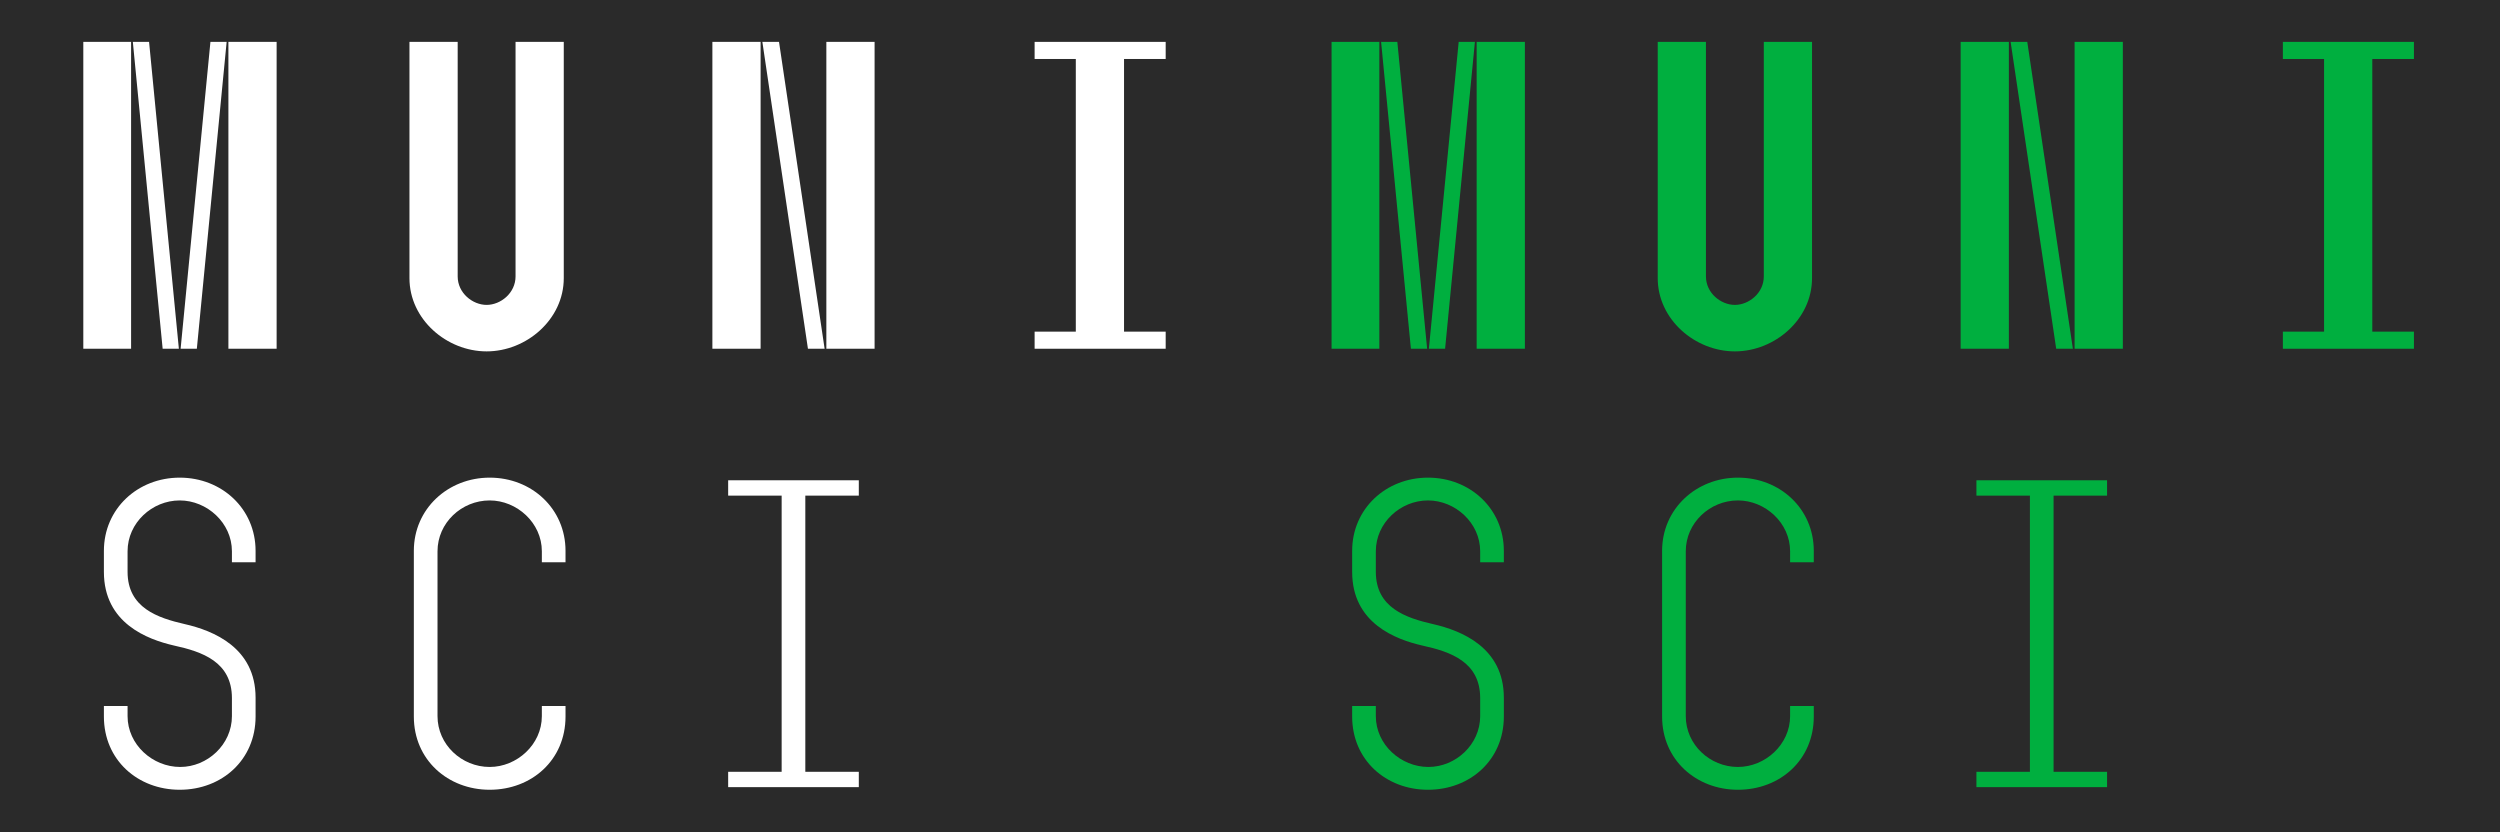 <?xml version="1.0" encoding="UTF-8" standalone="no"?>
<!-- Created with Inkscape (http://www.inkscape.org/) -->

<svg
   xmlns:dc="http://purl.org/dc/elements/1.1/"
   xmlns:cc="http://creativecommons.org/ns#"
   xmlns:rdf="http://www.w3.org/1999/02/22-rdf-syntax-ns#"
   xmlns:svg="http://www.w3.org/2000/svg"
   xmlns="http://www.w3.org/2000/svg"
   xmlns:sodipodi="http://sodipodi.sourceforge.net/DTD/sodipodi-0.dtd"
   xmlns:inkscape="http://www.inkscape.org/namespaces/inkscape"
   width="150.209mm"
   height="50mm"
   viewBox="0 0 150.209 50"
   version="1.1"
   id="svg8"
   inkscape:version="0.92.1 r15371"
   sodipodi:docname="intersob-prf.svg"
   inkscape:export-filename="/home/apophis/jan/KSI/intersob-web/public/images/logo-mu.png"
   inkscape:export-xdpi="25.4"
   inkscape:export-ydpi="25.4">
  <defs
     id="defs2">
    <clipPath
       id="clipPath4560"
       clipPathUnits="userSpaceOnUse">
      <path
         inkscape:connector-curvature="0"
         id="path4558"
         d="M 0,82.21 H 174.25 V 0 H 0 Z" />
    </clipPath>
    <clipPath
       id="clipPath4560-3"
       clipPathUnits="userSpaceOnUse">
      <path
         inkscape:connector-curvature="0"
         id="path4558-6"
         d="M 0,82.21 H 174.25 V 0 H 0 Z" />
    </clipPath>
    <clipPath
       id="clipPath4560-7"
       clipPathUnits="userSpaceOnUse">
      <path
         inkscape:connector-curvature="0"
         id="path4558-0"
         d="M 0,82.21 H 174.25 V 0 H 0 Z" />
    </clipPath>
    <clipPath
       id="clipPath5141"
       clipPathUnits="userSpaceOnUse">
      <path
         inkscape:connector-curvature="0"
         id="path5139"
         d="M 0,77.453 H 100.528 V 0 H 0 Z" />
    </clipPath>
    <clipPath
       id="clipPath5141-7"
       clipPathUnits="userSpaceOnUse">
      <path
         inkscape:connector-curvature="0"
         id="path5139-9"
         d="M 0,77.453 H 100.528 V 0 H 0 Z" />
    </clipPath>
  </defs>
  <sodipodi:namedview
     id="base"
     pagecolor="#ffffff"
     bordercolor="#666666"
     borderopacity="1.0"
     inkscape:pageopacity="0.0"
     inkscape:pageshadow="2"
     inkscape:zoom="0.98994949"
     inkscape:cx="366.00511"
     inkscape:cy="2.2190667"
     inkscape:document-units="mm"
     inkscape:current-layer="layer1"
     showgrid="false"
     inkscape:window-width="1920"
     inkscape:window-height="1182"
     inkscape:window-x="0"
     inkscape:window-y="0"
     inkscape:window-maximized="1"
     fit-margin-top="0"
     fit-margin-left="0"
     fit-margin-right="0"
     fit-margin-bottom="0" />
  <g
     inkscape:label="Layer 1"
     inkscape:groupmode="layer"
     id="layer1"
     transform="translate(-40,-106.171)">
    <rect
       style="opacity:1;fill:#2a2a2a;fill-opacity:1;stroke:none;stroke-width:0.66;stroke-linecap:round;stroke-linejoin:miter;stroke-miterlimit:4;stroke-dasharray:none;stroke-dashoffset:0;stroke-opacity:1"
       id="rect4591"
       width="150.209"
       height="50"
       x="40"
       y="106.171" />
    <g
       transform="matrix(0.878,0,0,-0.878,33.394,165.076)"
       inkscape:label="sci-lg-eng-white"
       id="g5131">
      <path
         inkscape:connector-curvature="0"
         id="path5133"
         style="fill:#ffffff;fill-opacity:1;fill-rule:nonzero;stroke:none"
         d="m 23.154,64.224 h 3.3 V 43.225 h -3.3 z m -1.23,0 h 1.11 l -2.04,-20.999 h -1.11 z m -5.31,0 h 1.111 l 2.039,-20.999 h -1.11 z m -3.389,0 h 3.27 V 43.225 h -3.27 z" />
      <g
         id="g5135">
        <g
           clip-path="url(#clipPath5141)"
           id="g5137">
          <g
             transform="translate(38.844,64.224)"
             id="g5143">
            <path
               inkscape:connector-curvature="0"
               id="path5145"
               style="fill:#ffffff;fill-opacity:1;fill-rule:nonzero;stroke:none"
               d="m 0,0 v -16.049 c 0,-1.14 1.021,-1.95 1.98,-1.95 0.96,0 1.98,0.81 1.98,1.95 V 0 h 3.3 v -16.17 c 0,-2.819 -2.55,-5.01 -5.28,-5.01 -2.73,0 -5.28,2.191 -5.28,5.01 L -3.3,0 Z" />
          </g>
          <path
             inkscape:connector-curvature="0"
             id="path5147"
             style="fill:#ffffff;fill-opacity:1;fill-rule:nonzero;stroke:none"
             d="m 67.374,43.225 h -3.301 v 20.999 h 3.301 z m -6.54,20.999 3.12,-20.999 h -1.141 l -3.119,20.999 z m -1.26,-20.999 h -3.3 v 20.999 h 3.3 z" />
          <g
             transform="translate(81.144,44.395)"
             id="g5149">
            <path
               inkscape:connector-curvature="0"
               id="path5151"
               style="fill:#ffffff;fill-opacity:1;fill-rule:nonzero;stroke:none"
               d="m 0,0 v 18.659 h -2.819 v 1.17 H 6.15 v -1.17 H 3.3 V 0 H 6.15 V -1.17 H -2.819 V 0 Z" />
          </g>
          <g
             transform="translate(14.634,18.055)"
             id="g5153">
            <path
               inkscape:connector-curvature="0"
               id="path5155"
               style="fill:#ffffff;fill-opacity:1;fill-rule:nonzero;stroke:none"
               d="M 0,0 V 0.72 H 1.62 V 0.029 c 0,-1.949 1.71,-3.479 3.601,-3.479 1.859,0 3.54,1.53 3.54,3.479 V 1.26 C 8.761,3.749 6.72,4.439 4.8,4.859 2.971,5.279 0,6.39 0,9.899 v 1.44 c 0,2.881 2.311,5.01 5.19,5.01 2.88,0 5.19,-2.129 5.19,-5.01 V 10.56 H 8.761 v 0.75 c 0,1.949 -1.711,3.479 -3.571,3.479 -1.889,0 -3.57,-1.53 -3.57,-3.479 V 9.899 c 0,-2.46 2.07,-3.15 3.901,-3.57 C 7.5,5.88 10.38,4.71 10.38,1.29 V 0 C 10.38,-2.97 8.07,-5.01 5.19,-5.01 2.311,-5.01 0,-2.97 0,0" />
          </g>
          <g
             transform="translate(35.844,18.055)"
             id="g5157">
            <path
               inkscape:connector-curvature="0"
               id="path5159"
               style="fill:#ffffff;fill-opacity:1;fill-rule:nonzero;stroke:none"
               d="m 0,0 v 11.339 c 0,2.881 2.34,5.01 5.19,5.01 2.88,0 5.19,-2.129 5.19,-5.01 V 10.56 H 8.76 v 0.75 c 0,1.949 -1.71,3.479 -3.57,3.479 -1.919,0 -3.57,-1.53 -3.57,-3.479 V 0.029 c 0,-1.949 1.651,-3.479 3.57,-3.479 1.86,0 3.57,1.53 3.57,3.479 V 0.72 h 1.62 V 0 C 10.38,-2.97 8.07,-5.01 5.19,-5.01 2.34,-5.01 0,-2.97 0,0" />
          </g>
          <g
             transform="translate(61.014,14.274)"
             id="g5161">
            <path
               inkscape:connector-curvature="0"
               id="path5163"
               style="fill:#ffffff;fill-opacity:1;fill-rule:nonzero;stroke:none"
               d="m 0,0 v 18.899 h -3.66 v 1.05 h 8.94 v -1.05 H 1.62 V 0 H 5.28 V -1.05 H -3.66 V 0 Z" />
          </g>
        </g>
      </g>
    </g>
    <g
       transform="matrix(0.878,0,0,-0.878,108.394,165.076)"
       inkscape:label="sci-lg-eng-white"
       id="g5131-2"
       style="fill:#00af3f;fill-opacity:1">
      <path
         inkscape:connector-curvature="0"
         id="path5133-0"
         style="fill:#00af3f;fill-opacity:1;fill-rule:nonzero;stroke:none"
         d="m 23.154,64.224 h 3.3 V 43.225 h -3.3 z m -1.23,0 h 1.11 l -2.04,-20.999 h -1.11 z m -5.31,0 h 1.111 l 2.039,-20.999 h -1.11 z m -3.389,0 h 3.27 V 43.225 h -3.27 z" />
      <g
         id="g5135-2"
         style="fill:#00af3f;fill-opacity:1">
        <g
           clip-path="url(#clipPath5141-7)"
           id="g5137-3"
           style="fill:#00af3f;fill-opacity:1">
          <g
             transform="translate(38.844,64.224)"
             id="g5143-7"
             style="fill:#00af3f;fill-opacity:1">
            <path
               inkscape:connector-curvature="0"
               id="path5145-5"
               style="fill:#00af3f;fill-opacity:1;fill-rule:nonzero;stroke:none"
               d="m 0,0 v -16.049 c 0,-1.14 1.021,-1.95 1.98,-1.95 0.96,0 1.98,0.81 1.98,1.95 V 0 h 3.3 v -16.17 c 0,-2.819 -2.55,-5.01 -5.28,-5.01 -2.73,0 -5.28,2.191 -5.28,5.01 L -3.3,0 Z" />
          </g>
          <path
             inkscape:connector-curvature="0"
             id="path5147-9"
             style="fill:#00af3f;fill-opacity:1;fill-rule:nonzero;stroke:none"
             d="m 67.374,43.225 h -3.301 v 20.999 h 3.301 z m -6.54,20.999 3.12,-20.999 h -1.141 l -3.119,20.999 z m -1.26,-20.999 h -3.3 v 20.999 h 3.3 z" />
          <g
             transform="translate(81.144,44.395)"
             id="g5149-2"
             style="fill:#00af3f;fill-opacity:1">
            <path
               inkscape:connector-curvature="0"
               id="path5151-2"
               style="fill:#00af3f;fill-opacity:1;fill-rule:nonzero;stroke:none"
               d="m 0,0 v 18.659 h -2.819 v 1.17 H 6.15 v -1.17 H 3.3 V 0 H 6.15 V -1.17 H -2.819 V 0 Z" />
          </g>
          <g
             transform="translate(14.634,18.055)"
             id="g5153-8"
             style="fill:#00af3f;fill-opacity:1">
            <path
               inkscape:connector-curvature="0"
               id="path5155-9"
               style="fill:#00af3f;fill-opacity:1;fill-rule:nonzero;stroke:none"
               d="M 0,0 V 0.72 H 1.62 V 0.029 c 0,-1.949 1.71,-3.479 3.601,-3.479 1.859,0 3.54,1.53 3.54,3.479 V 1.26 C 8.761,3.749 6.72,4.439 4.8,4.859 2.971,5.279 0,6.39 0,9.899 v 1.44 c 0,2.881 2.311,5.01 5.19,5.01 2.88,0 5.19,-2.129 5.19,-5.01 V 10.56 H 8.761 v 0.75 c 0,1.949 -1.711,3.479 -3.571,3.479 -1.889,0 -3.57,-1.53 -3.57,-3.479 V 9.899 c 0,-2.46 2.07,-3.15 3.901,-3.57 C 7.5,5.88 10.38,4.71 10.38,1.29 V 0 C 10.38,-2.97 8.07,-5.01 5.19,-5.01 2.311,-5.01 0,-2.97 0,0" />
          </g>
          <g
             transform="translate(35.844,18.055)"
             id="g5157-7"
             style="fill:#00af3f;fill-opacity:1">
            <path
               inkscape:connector-curvature="0"
               id="path5159-3"
               style="fill:#00af3f;fill-opacity:1;fill-rule:nonzero;stroke:none"
               d="m 0,0 v 11.339 c 0,2.881 2.34,5.01 5.19,5.01 2.88,0 5.19,-2.129 5.19,-5.01 V 10.56 H 8.76 v 0.75 c 0,1.949 -1.71,3.479 -3.57,3.479 -1.919,0 -3.57,-1.53 -3.57,-3.479 V 0.029 c 0,-1.949 1.651,-3.479 3.57,-3.479 1.86,0 3.57,1.53 3.57,3.479 V 0.72 h 1.62 V 0 C 10.38,-2.97 8.07,-5.01 5.19,-5.01 2.34,-5.01 0,-2.97 0,0" />
          </g>
          <g
             transform="translate(61.014,14.274)"
             id="g5161-6"
             style="fill:#00af3f;fill-opacity:1">
            <path
               inkscape:connector-curvature="0"
               id="path5163-1"
               style="fill:#00af3f;fill-opacity:1;fill-rule:nonzero;stroke:none"
               d="m 0,0 v 18.899 h -3.66 v 1.05 h 8.94 v -1.05 H 1.62 V 0 H 5.28 V -1.05 H -3.66 V 0 Z" />
          </g>
        </g>
      </g>
    </g>
  </g>
</svg>
